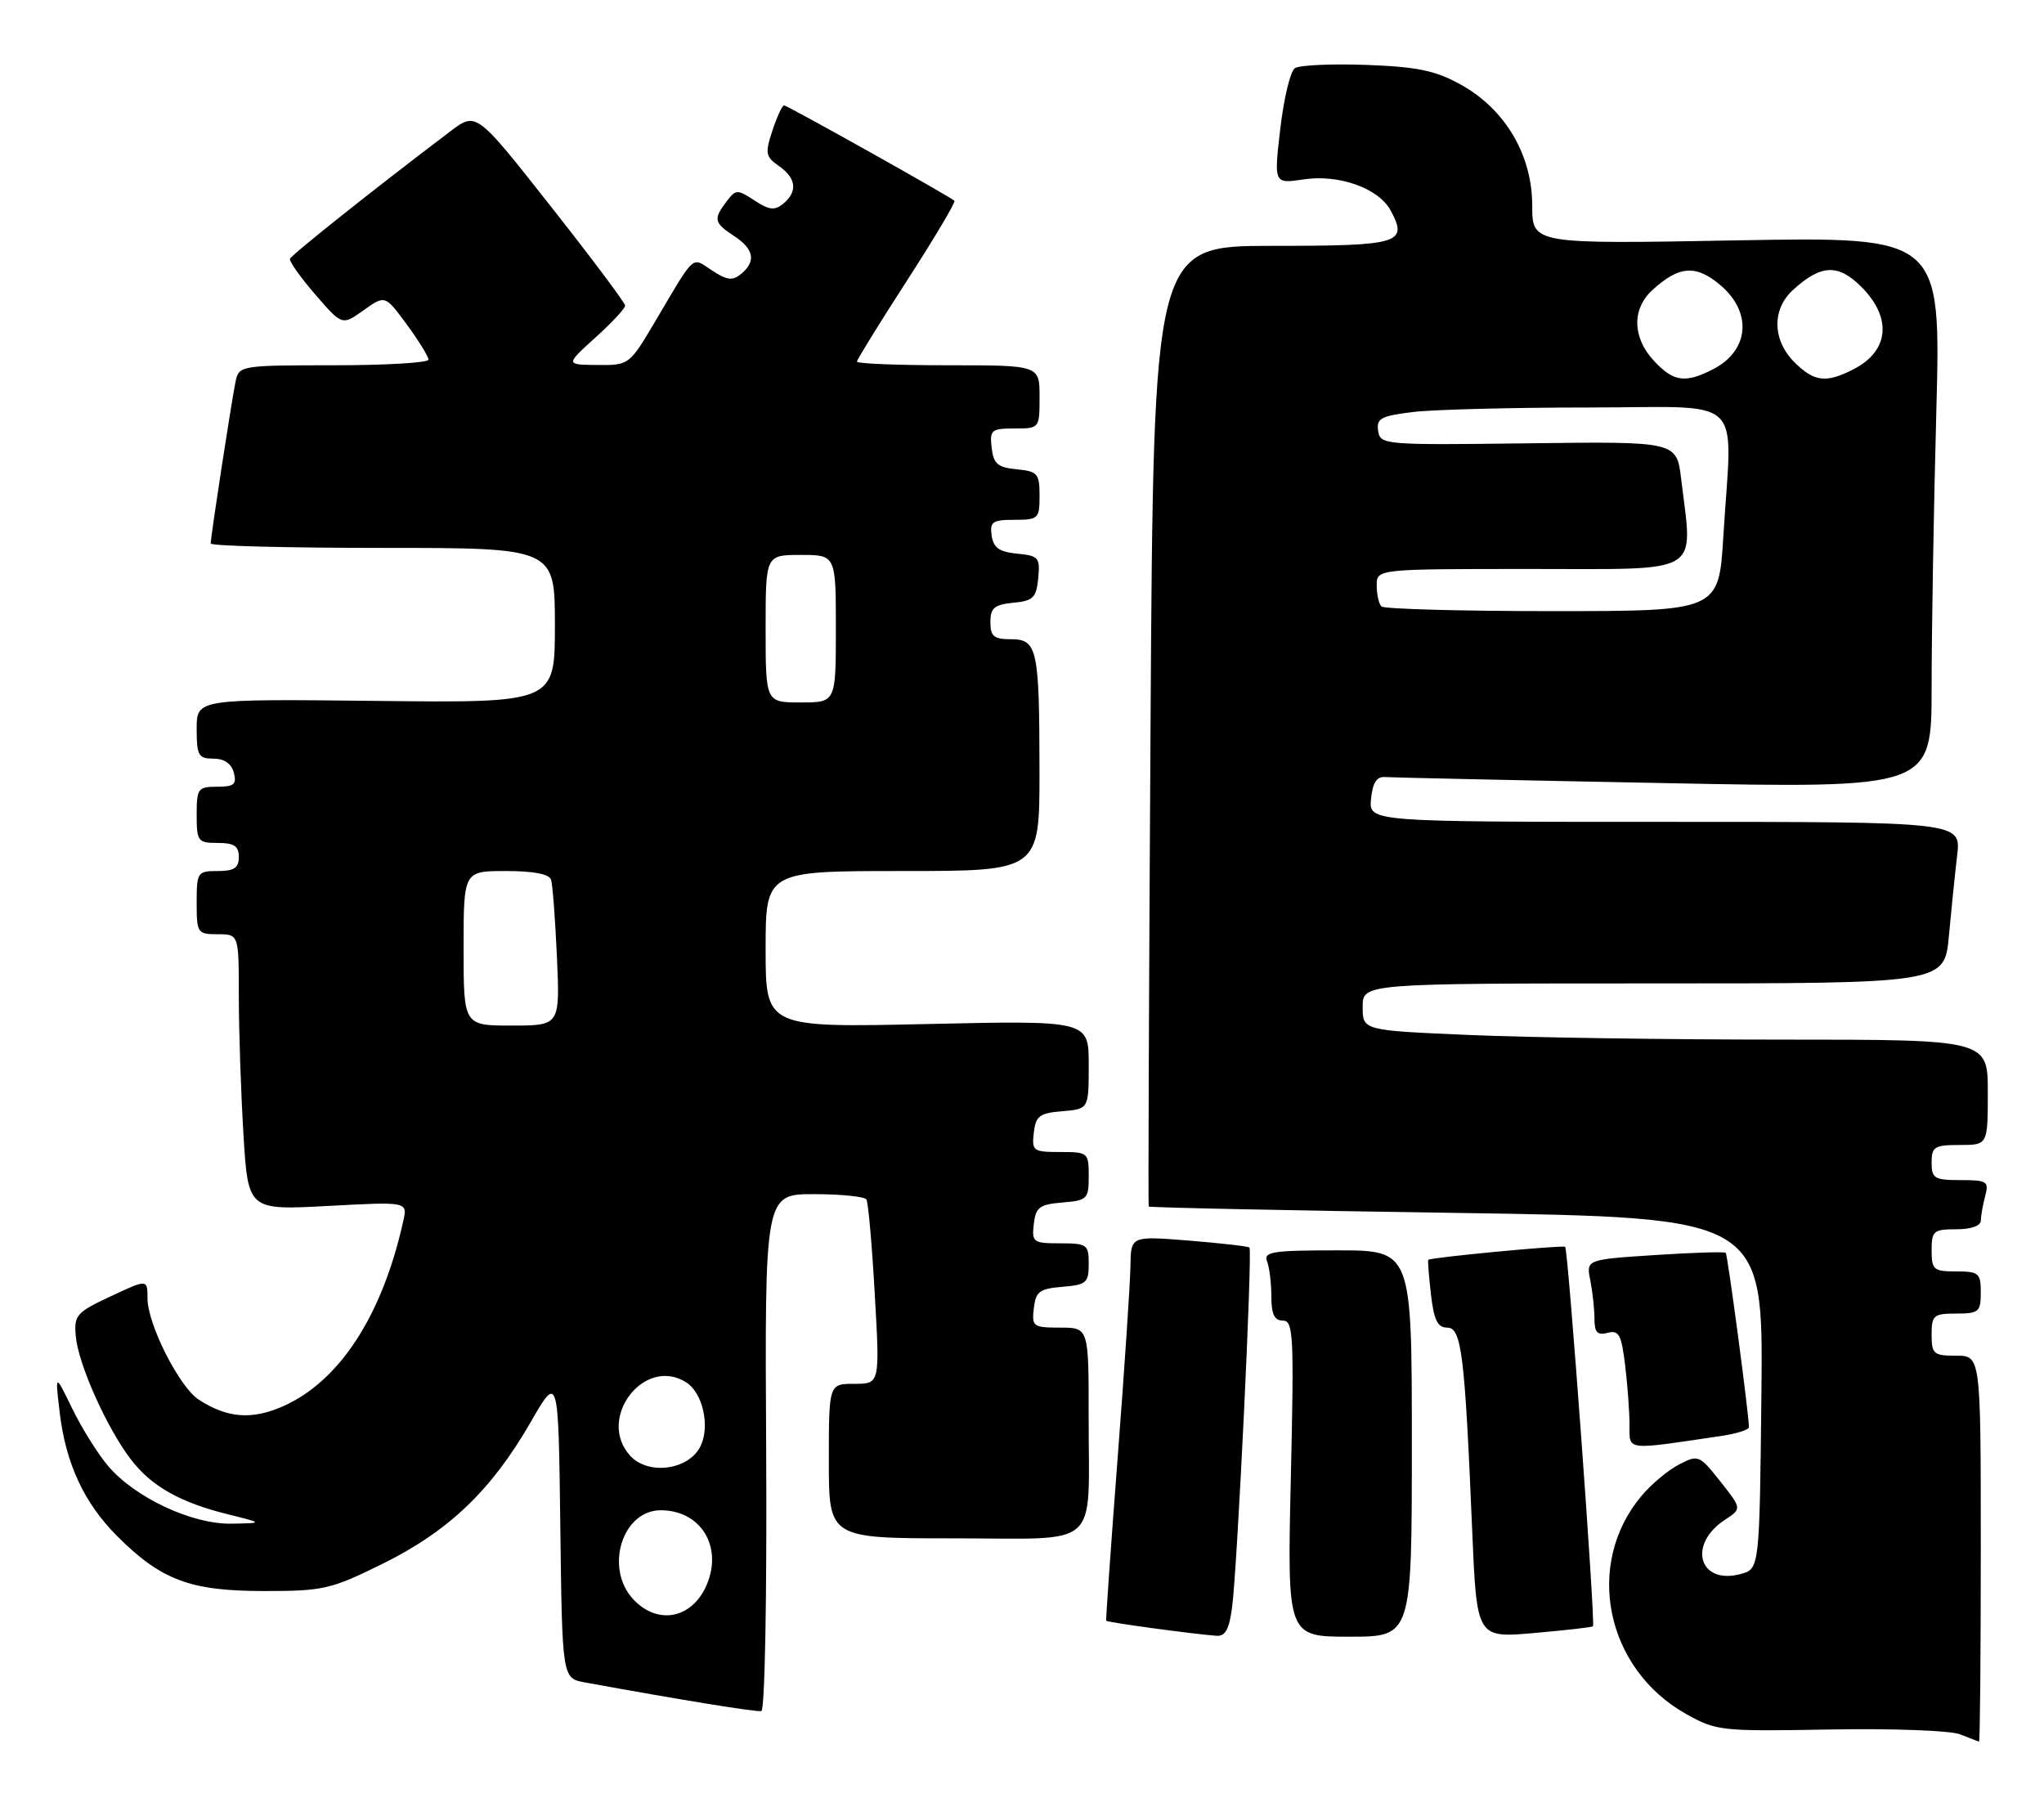 <?xml version="1.0" encoding="UTF-8" standalone="no"?>
<!DOCTYPE svg PUBLIC "-//W3C//DTD SVG 1.1//EN" "http://www.w3.org/Graphics/SVG/1.1/DTD/svg11.dtd" >
<svg xmlns="http://www.w3.org/2000/svg" xmlns:xlink="http://www.w3.org/1999/xlink" version="1.1" viewBox="0 0 291 256">
 <g >
 <path fill="currentColor"
d=" M 282.00 220.50 C 282.00 193.00 282.00 193.00 278.50 193.00 C 275.28 193.00 275.00 192.76 275.00 190.00 C 275.00 187.24 275.28 187.00 278.50 187.00 C 281.72 187.00 282.00 186.76 282.00 184.00 C 282.00 181.24 281.72 181.00 278.50 181.00 C 275.28 181.00 275.00 180.76 275.00 178.00 C 275.00 175.24 275.28 175.00 278.50 175.00 C 280.63 175.00 282.01 174.51 282.01 173.75 C 282.02 173.06 282.30 171.49 282.63 170.25 C 283.18 168.18 282.90 168.00 279.12 168.00 C 275.39 168.00 275.00 167.76 275.00 165.50 C 275.00 163.25 275.40 163.00 279.00 163.00 C 283.00 163.00 283.00 163.00 283.00 155.50 C 283.00 148.00 283.00 148.00 253.66 148.00 C 237.52 148.00 217.50 147.70 209.16 147.34 C 194.00 146.69 194.00 146.69 194.00 143.34 C 194.00 140.00 194.00 140.00 235.42 140.00 C 276.84 140.00 276.84 140.00 277.46 133.25 C 277.80 129.54 278.33 124.36 278.64 121.75 C 279.19 117.00 279.19 117.00 237.03 117.00 C 194.87 117.00 194.87 117.00 195.19 113.75 C 195.41 111.46 195.99 110.54 197.15 110.62 C 198.05 110.69 215.94 111.08 236.90 111.48 C 275.00 112.23 275.00 112.23 275.00 97.86 C 275.00 89.96 275.30 72.30 275.67 58.60 C 276.33 33.70 276.33 33.70 247.24 34.22 C 218.14 34.75 218.14 34.75 218.14 29.26 C 218.14 22.06 214.28 15.53 207.96 12.04 C 204.35 10.04 201.79 9.51 194.50 9.24 C 189.55 9.06 184.98 9.27 184.34 9.71 C 183.70 10.15 182.77 14.03 182.27 18.34 C 181.36 26.17 181.36 26.17 185.59 25.54 C 190.65 24.78 196.29 26.80 198.00 29.99 C 200.49 34.65 199.30 35.00 181.14 35.00 C 164.22 35.00 164.22 35.00 163.80 103.25 C 163.57 140.79 163.45 171.62 163.54 171.76 C 163.62 171.91 183.34 172.32 207.36 172.67 C 251.03 173.33 251.03 173.33 250.77 198.34 C 250.50 223.36 250.50 223.36 247.80 224.08 C 241.89 225.66 240.22 219.87 245.57 216.36 C 247.99 214.78 247.99 214.78 244.92 210.90 C 241.94 207.13 241.77 207.07 239.05 208.48 C 237.50 209.28 235.10 211.28 233.71 212.94 C 225.52 222.66 228.57 237.56 240.04 244.00 C 244.36 246.42 245.02 246.49 260.55 246.21 C 269.43 246.05 277.70 246.36 279.05 246.90 C 280.40 247.43 281.61 247.90 281.75 247.94 C 281.89 247.97 282.00 235.62 282.00 220.50 Z  M 109.08 206.70 C 108.87 170.00 108.87 170.00 115.88 170.00 C 119.73 170.00 123.09 170.34 123.35 170.76 C 123.61 171.18 124.15 177.25 124.54 184.26 C 125.27 197.00 125.27 197.00 121.64 197.00 C 118.00 197.00 118.00 197.00 118.00 208.00 C 118.00 219.00 118.00 219.00 135.88 219.00 C 157.00 219.00 154.97 220.84 154.99 201.75 C 155.00 189.00 155.00 189.00 150.93 189.00 C 147.09 189.00 146.88 188.85 147.18 186.25 C 147.46 183.86 147.99 183.46 151.25 183.19 C 154.66 182.91 155.00 182.61 155.00 179.94 C 155.00 177.17 154.77 177.00 150.93 177.00 C 147.09 177.00 146.88 176.85 147.18 174.25 C 147.46 171.86 147.99 171.46 151.25 171.19 C 154.80 170.90 155.00 170.69 155.00 167.44 C 155.00 164.08 154.90 164.00 150.93 164.00 C 147.09 164.00 146.88 163.85 147.18 161.25 C 147.46 158.86 147.99 158.46 151.25 158.19 C 155.00 157.88 155.00 157.88 155.00 151.57 C 155.00 145.27 155.00 145.27 132.00 145.78 C 109.00 146.29 109.00 146.29 109.00 135.14 C 109.00 124.00 109.00 124.00 128.50 124.00 C 148.00 124.00 148.00 124.00 147.99 109.75 C 147.97 92.27 147.69 91.00 143.88 91.00 C 141.49 91.00 141.00 90.58 141.00 88.56 C 141.00 86.55 141.56 86.07 144.25 85.81 C 147.09 85.54 147.54 85.10 147.81 82.32 C 148.09 79.37 147.87 79.11 144.81 78.82 C 142.26 78.57 141.43 77.98 141.18 76.25 C 140.90 74.28 141.30 74.00 144.43 74.00 C 147.83 74.00 148.00 73.84 148.00 70.56 C 148.00 67.42 147.73 67.10 144.75 66.81 C 142.04 66.55 141.45 66.04 141.18 63.75 C 140.89 61.20 141.13 61.00 144.43 61.00 C 147.99 61.00 148.00 60.99 148.00 56.50 C 148.00 52.00 148.00 52.00 135.00 52.00 C 127.85 52.00 122.00 51.77 122.00 51.48 C 122.00 51.20 125.21 46.01 129.13 39.94 C 133.04 33.88 136.08 28.77 135.88 28.58 C 135.13 27.91 112.08 15.00 111.62 15.00 C 111.37 15.00 110.62 16.61 109.97 18.58 C 108.90 21.82 108.99 22.31 110.90 23.64 C 113.37 25.37 113.59 27.27 111.51 29.00 C 110.30 30.00 109.51 29.91 107.42 28.54 C 104.97 26.94 104.76 26.94 103.45 28.67 C 101.53 31.20 101.64 31.72 104.50 33.59 C 107.35 35.46 107.67 37.20 105.51 39.00 C 104.30 40.00 103.50 39.90 101.38 38.51 C 98.40 36.56 99.09 35.94 93.28 45.75 C 89.60 51.97 89.57 52.00 85.04 51.96 C 80.50 51.92 80.50 51.92 84.75 48.07 C 87.09 45.96 89.00 43.91 89.00 43.51 C 89.00 43.12 84.23 36.75 78.40 29.36 C 67.81 15.91 67.81 15.91 64.15 18.67 C 53.41 26.79 41.47 36.29 41.28 36.85 C 41.16 37.21 42.78 39.49 44.88 41.92 C 48.71 46.35 48.71 46.35 51.76 44.17 C 54.82 41.99 54.82 41.99 57.91 46.19 C 59.61 48.50 61.00 50.76 61.00 51.20 C 61.00 51.64 54.93 52.00 47.52 52.00 C 34.35 52.00 34.03 52.05 33.55 54.25 C 33.02 56.73 30.00 76.36 30.00 77.37 C 30.00 77.72 41.02 78.00 54.50 78.00 C 79.00 78.00 79.00 78.00 79.00 89.03 C 79.00 100.07 79.00 100.07 53.50 99.78 C 28.00 99.50 28.00 99.50 28.00 103.75 C 28.00 107.56 28.25 108.00 30.38 108.00 C 31.93 108.00 32.95 108.71 33.29 110.00 C 33.72 111.66 33.32 112.00 30.91 112.00 C 28.18 112.00 28.00 112.25 28.00 116.00 C 28.00 119.78 28.17 120.00 31.00 120.00 C 33.33 120.00 34.00 120.44 34.00 122.00 C 34.00 123.56 33.33 124.00 31.00 124.00 C 28.11 124.00 28.00 124.17 28.00 128.50 C 28.00 132.83 28.11 133.00 31.00 133.00 C 34.00 133.00 34.00 133.00 34.00 141.84 C 34.00 146.71 34.30 155.55 34.66 161.49 C 35.32 172.29 35.32 172.29 46.67 171.68 C 58.02 171.07 58.02 171.07 57.42 173.79 C 54.44 187.25 48.37 196.62 40.29 200.20 C 35.84 202.16 32.37 201.89 28.30 199.26 C 25.54 197.47 21.00 188.52 21.00 184.85 C 21.00 182.09 21.00 182.09 15.75 184.55 C 10.86 186.84 10.52 187.23 10.79 190.24 C 11.14 194.19 15.18 203.23 18.59 207.71 C 21.55 211.59 25.62 213.89 32.50 215.59 C 37.50 216.83 37.50 216.83 32.95 216.91 C 27.35 217.02 19.18 213.19 15.37 208.67 C 13.90 206.93 11.60 203.25 10.27 200.50 C 7.84 195.50 7.84 195.50 8.49 201.00 C 9.34 208.31 11.96 213.96 16.68 218.68 C 22.95 224.95 27.09 226.50 37.55 226.50 C 46.07 226.50 47.08 226.27 54.51 222.60 C 63.89 217.96 69.96 212.15 75.50 202.54 C 79.50 195.59 79.50 195.59 79.77 217.25 C 80.04 238.92 80.04 238.92 83.27 239.51 C 97.26 242.06 107.64 243.74 108.39 243.59 C 108.89 243.49 109.19 227.49 109.08 206.70 Z  M 175.42 228.75 C 176.18 222.75 178.33 177.99 177.88 177.60 C 177.67 177.42 173.79 176.98 169.25 176.61 C 161.00 175.95 161.00 175.95 160.94 180.23 C 160.91 182.58 160.09 194.85 159.12 207.50 C 158.15 220.15 157.42 230.61 157.49 230.73 C 157.63 230.96 169.79 232.62 173.19 232.87 C 174.45 232.97 175.01 231.93 175.42 228.75 Z  M 201.00 205.50 C 201.00 178.00 201.00 178.00 190.39 178.00 C 181.13 178.00 179.86 178.20 180.39 179.58 C 180.73 180.45 181.00 182.70 181.00 184.58 C 181.00 187.09 181.44 188.00 182.64 188.00 C 184.14 188.00 184.24 190.08 183.77 210.50 C 183.26 233.00 183.26 233.00 192.13 233.00 C 201.00 233.00 201.00 233.00 201.00 205.50 Z  M 226.79 231.52 C 227.16 231.18 223.26 177.92 222.83 177.50 C 222.53 177.22 203.72 179.00 203.34 179.35 C 203.25 179.43 203.42 181.64 203.72 184.25 C 204.14 187.92 204.66 189.00 206.03 189.00 C 208.08 189.00 208.54 192.74 209.59 217.84 C 210.24 233.19 210.24 233.19 218.37 232.48 C 222.84 232.09 226.63 231.66 226.79 231.52 Z  M 245.25 204.39 C 247.31 204.08 249.00 203.53 248.99 203.16 C 248.97 201.20 245.96 178.63 245.69 178.35 C 245.51 178.18 240.96 178.32 235.59 178.67 C 225.81 179.31 225.81 179.31 226.41 182.28 C 226.73 183.91 227.00 186.37 227.00 187.74 C 227.00 189.69 227.41 190.13 228.88 189.74 C 230.48 189.32 230.84 190.00 231.37 194.38 C 231.71 197.19 231.99 201.01 231.99 202.86 C 232.00 206.57 231.22 206.48 245.25 204.39 Z  M 196.67 86.33 C 196.30 85.97 196.00 84.62 196.00 83.33 C 196.00 81.00 196.00 81.00 218.00 81.00 C 242.71 81.00 241.01 82.02 239.34 68.17 C 238.70 62.84 238.70 62.84 217.60 63.11 C 197.02 63.37 196.49 63.33 196.20 61.33 C 195.94 59.56 196.59 59.21 201.20 58.65 C 204.11 58.30 215.39 58.01 226.25 58.01 C 248.87 58.00 246.60 55.83 245.35 76.34 C 244.70 87.00 244.70 87.00 221.01 87.00 C 207.99 87.00 197.03 86.70 196.67 86.33 Z  M 235.45 51.35 C 232.39 48.04 232.30 43.99 235.25 41.29 C 239.03 37.83 241.43 37.65 244.89 40.56 C 249.49 44.43 249.06 49.88 243.93 52.54 C 239.93 54.61 238.25 54.37 235.45 51.35 Z  M 255.45 51.55 C 252.33 48.42 252.24 44.04 255.25 41.29 C 259.25 37.63 261.68 37.52 265.01 40.85 C 269.39 45.24 268.96 49.94 263.93 52.54 C 259.99 54.58 258.29 54.38 255.45 51.55 Z  M 90.17 227.69 C 86.03 223.27 88.57 215.00 94.07 215.00 C 99.49 215.00 102.69 219.71 100.86 224.98 C 99.00 230.29 93.85 231.60 90.17 227.69 Z  M 89.70 207.22 C 84.90 201.92 91.73 193.00 97.69 196.79 C 100.04 198.28 101.11 202.99 99.75 205.84 C 98.11 209.28 92.29 210.08 89.70 207.22 Z  M 66.00 135.00 C 66.00 124.00 66.00 124.00 72.03 124.00 C 75.98 124.00 78.20 124.43 78.46 125.25 C 78.67 125.94 79.05 130.89 79.29 136.25 C 79.72 146.00 79.72 146.00 72.86 146.00 C 66.00 146.00 66.00 146.00 66.00 135.00 Z  M 109.00 89.50 C 109.00 79.00 109.00 79.00 114.00 79.00 C 119.00 79.00 119.00 79.00 119.00 89.50 C 119.00 100.00 119.00 100.00 114.00 100.00 C 109.00 100.00 109.00 100.00 109.00 89.50 Z "/>
</g>
</svg>